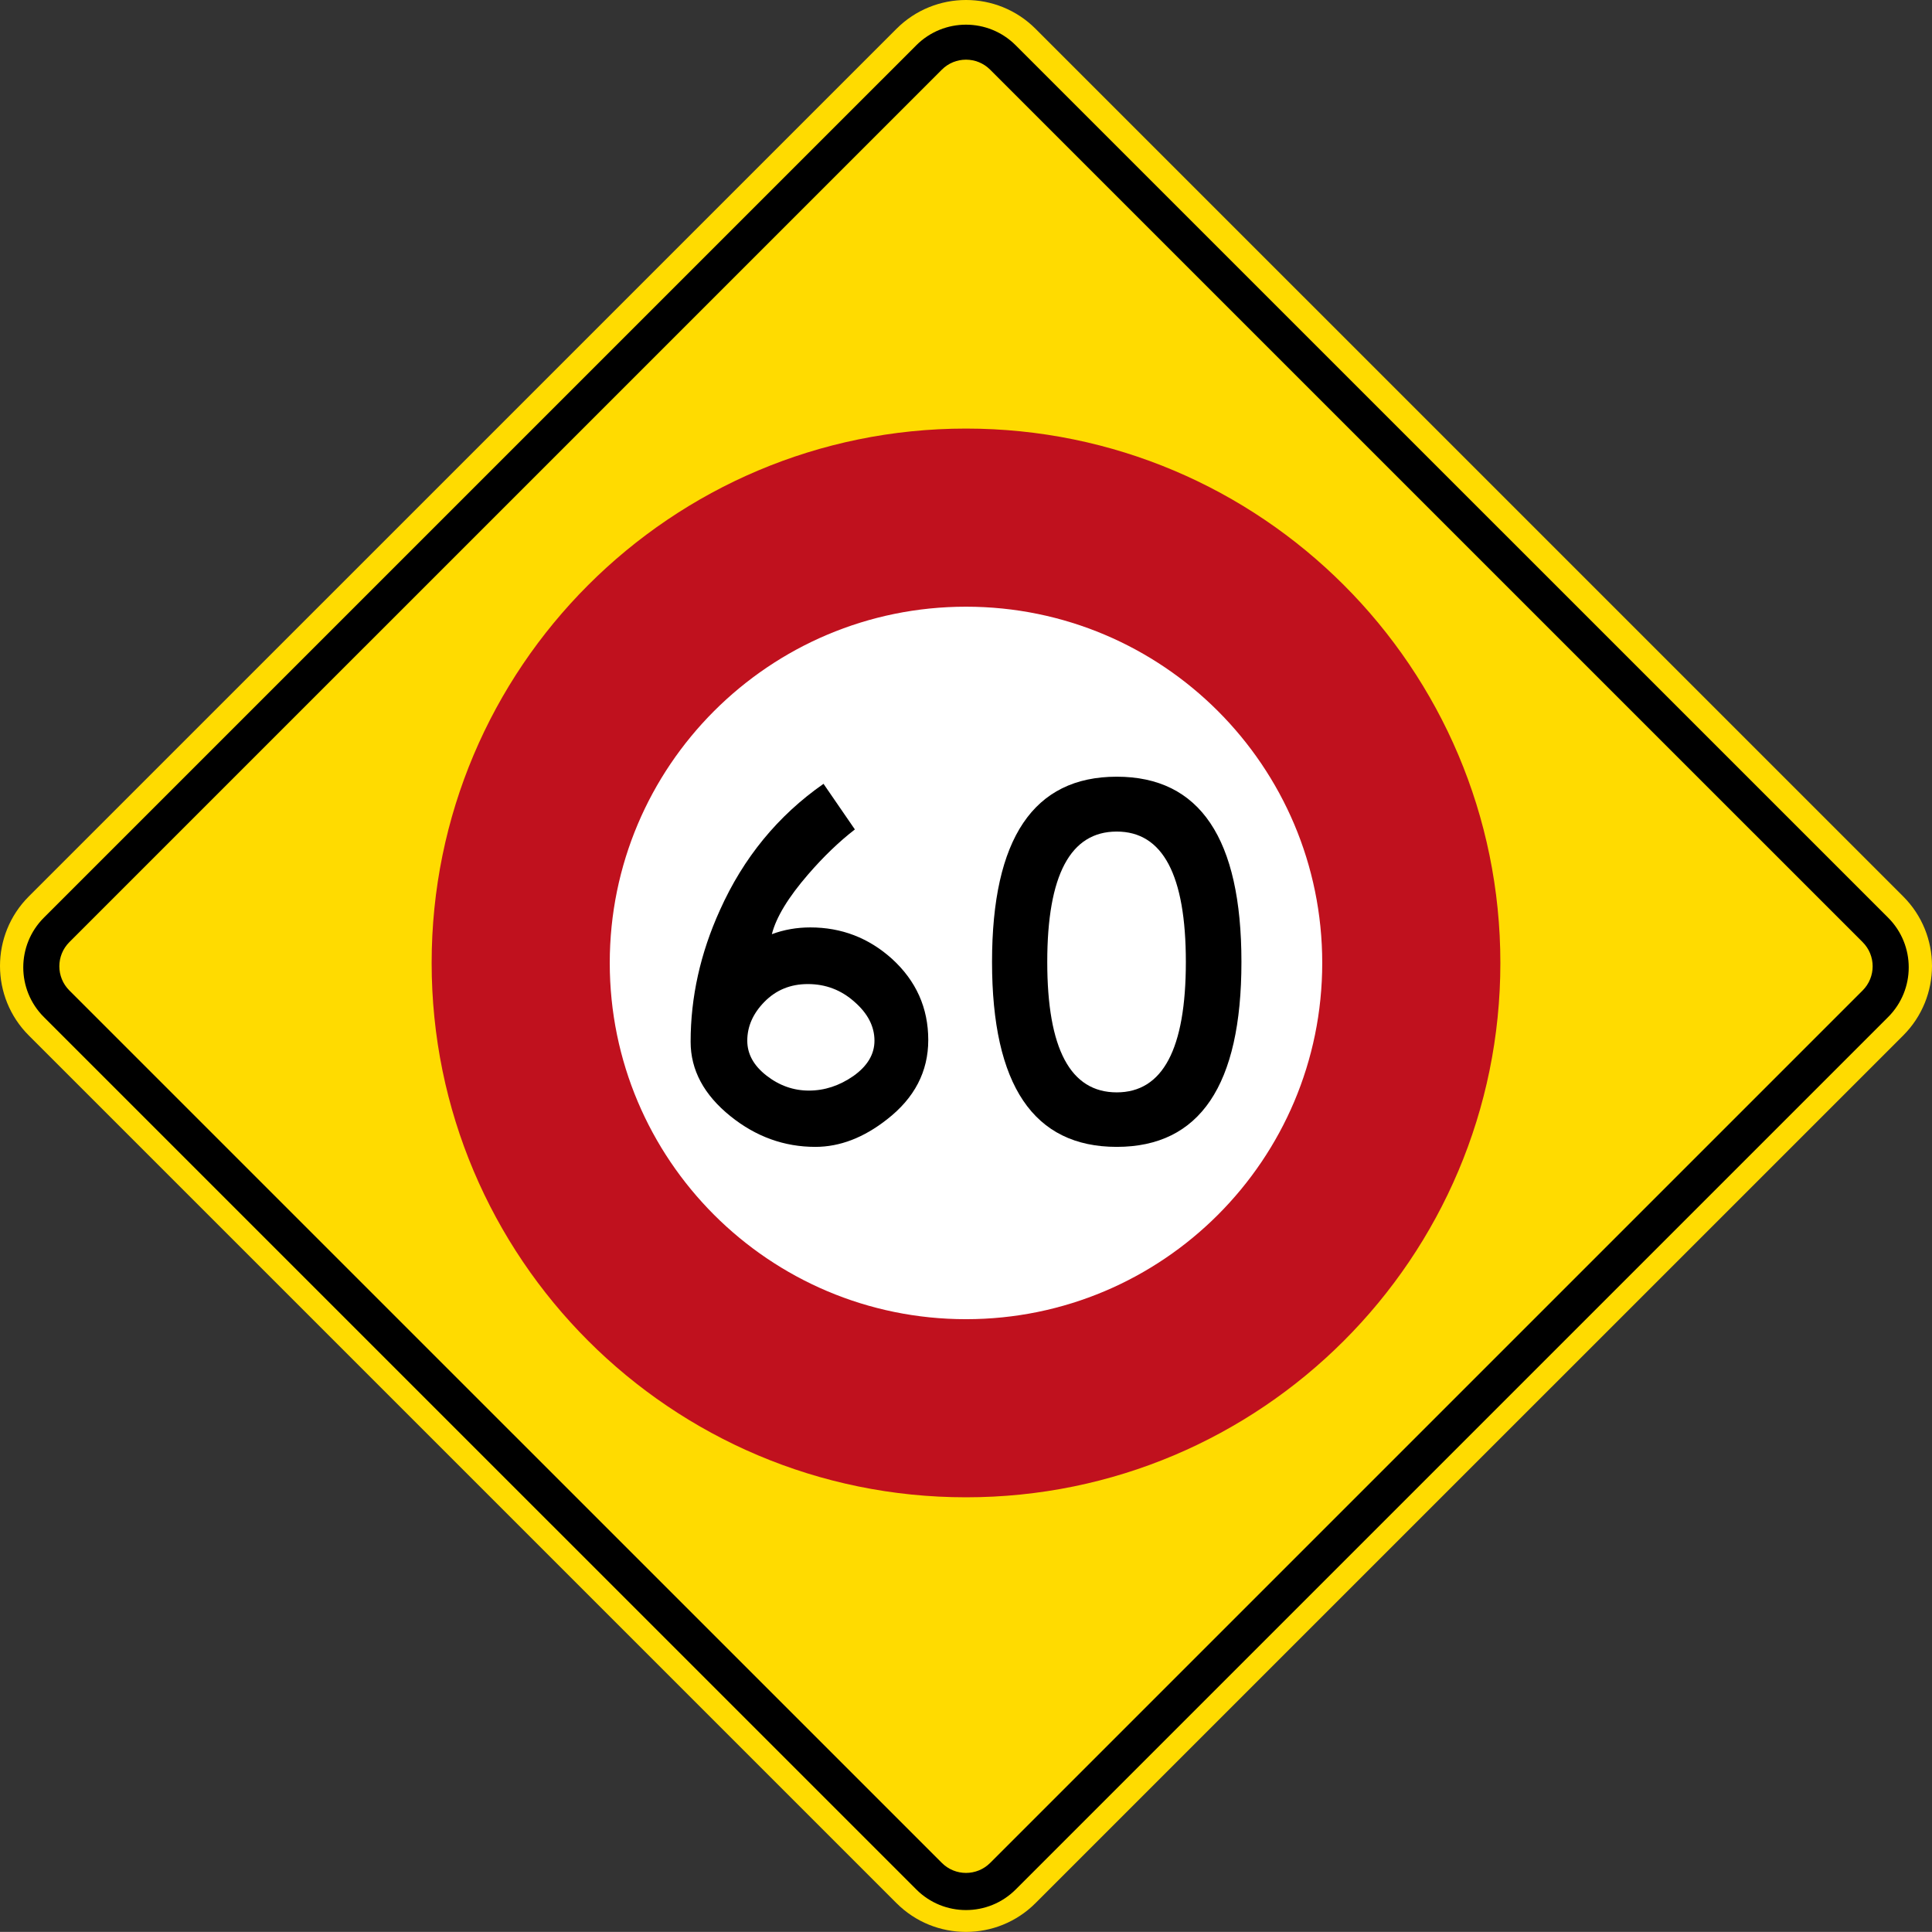 <?xml version="1.0" encoding="UTF-8" standalone="no"?>
<!-- Created with Inkscape (http://www.inkscape.org/) -->

<svg
   xmlns:dc="http://purl.org/dc/elements/1.1/"
   xmlns:cc="http://creativecommons.org/ns#"
   xmlns:rdf="http://www.w3.org/1999/02/22-rdf-syntax-ns#"
   xmlns:svg="http://www.w3.org/2000/svg"
   xmlns="http://www.w3.org/2000/svg"
   xmlns:sodipodi="http://sodipodi.sourceforge.net/DTD/sodipodi-0.dtd"
   xmlns:inkscape="http://www.inkscape.org/namespaces/inkscape"
   id="svg17624"
   version="1.1"
   inkscape:version="0.48.2 r9819"
   width="360.629"
   height="360.612"
   xml:space="preserve"
   sodipodi:docname="AA5.svg"><rect width="100%" height="100%" fill="#333333" stroke="none"/><defs
     id="defs17628"><inkscape:perspective
       sodipodi:type="inkscape:persp3d"
       inkscape:vp_x="0 : 0.5 : 1"
       inkscape:vp_y="0 : 1000 : 0"
       inkscape:vp_z="1 : 0.5 : 1"
       inkscape:persp3d-origin="0.5 : 0.33333333 : 1"
       id="perspective17632" /><clipPath
       clipPathUnits="userSpaceOnUse"
       id="clipPath17642"><path
         d="m -2,710 501,0 0,-711 -501,0 0,711 z"
         id="path17644"
         inkscape:connector-curvature="0" /></clipPath><clipPath
       clipPathUnits="userSpaceOnUse"
       id="clipPath17648"><path
         d="m 0,708.06 498,0 0,-708 -498,0 0,708 z"
         id="path17650"
         inkscape:connector-curvature="0" /></clipPath><clipPath
       clipPathUnits="userSpaceOnUse"
       id="clipPath17798"><path
         d="m -2,710 501,0 0,-711 -501,0 0,711 z"
         id="path17800"
         inkscape:connector-curvature="0" /></clipPath><clipPath
       clipPathUnits="userSpaceOnUse"
       id="clipPath17804"><path
         d="m 0,708.06 498,0 0,-708 -498,0 0,708 z"
         id="path17806"
         inkscape:connector-curvature="0" /></clipPath><clipPath
       id="Clip0"><path
         inkscape:connector-curvature="0"
         d="m 0,0 212.597,0 0,269.292 L 0,269.292 0,0 z"
         transform="translate(0.924,0.88)"
         id="path7" /></clipPath><clipPath
       id="Clip0-8"><path
         inkscape:connector-curvature="0"
         d="m 0,0 170.079,0 0,113.386 L 0,113.386 0,0 z"
         transform="translate(0.099,0.822)"
         id="path7-8" /></clipPath><clipPath
       id="Clip0-1"><path
         inkscape:connector-curvature="0"
         d="m 0,0 287.009,0 0,159.449 L 0,159.449 0,0 z"
         transform="translate(0.396,0.268)"
         id="path7-7" /></clipPath><clipPath
       id="Clip0-9"><path
         inkscape:connector-curvature="0"
         d="m 0,0 170.079,0 0,170.079 L 0,170.079 0,0 z"
         transform="translate(0.461,0.775)"
         id="path7-4" /></clipPath><clipPath
       id="Clip0-4"><path
         inkscape:connector-curvature="0"
         d="m 0,0 340.157,0 0,226.771 L 0,226.771 0,0 z"
         transform="translate(0.922,0.253)"
         id="path7-5" /></clipPath><clipPath
       id="Clip0-5"><path
         inkscape:connector-curvature="0"
         d="m 0,0 255.119,0 0,170.079 L 0,170.079 0,0 z"
         transform="translate(0.147,0.06)"
         id="path7-1" /></clipPath><clipPath
       id="Clip0-0"><path
         inkscape:connector-curvature="0"
         d="m 0,0 170.079,0 0,113.386 L 0,113.386 0,0 z"
         transform="translate(0.067,0.207)"
         id="path7-9" /></clipPath></defs><sodipodi:namedview
     pagecolor="#ffffff"
     bordercolor="#666666"
     borderopacity="1"
     objecttolerance="10"
     gridtolerance="10"
     guidetolerance="10"
     inkscape:pageopacity="0"
     inkscape:pageshadow="2"
     inkscape:window-width="1280"
     inkscape:window-height="1004"
     id="namedview17626"
     showgrid="false"
     inkscape:zoom="1.4142136"
     inkscape:cx="93.950652"
     inkscape:cy="137.61202"
     inkscape:window-x="-8"
     inkscape:window-y="-8"
     inkscape:window-maximized="1"
     inkscape:current-layer="g17634"
     fit-margin-top="0"
     fit-margin-left="0"
     fit-margin-right="0"
     fit-margin-bottom="0"
     showguides="true"
     inkscape:guide-bbox="true" /><g
     id="g17634"
     inkscape:groupmode="layer"
     inkscape:label="GG1999P002"
     transform="matrix(1.25,0,0,-1.25,2889.111,-1114.526)"><path
       inkscape:connector-curvature="0"
       style="fill:#ffdb00;fill-rule:nonzero;stroke:none"
       d="m -2027.087,-1025.484 c 5.735,-5.734 5.735,-15.029 0,-20.763 l -129.571,-129.563 c -5.734,-5.734 -15.03,-5.734 -20.764,0 l -129.567,129.563 c -5.733,5.734 -5.733,15.029 0,20.763 l 129.572,129.563 c 5.733,5.734 15.03,5.734 20.764,0 l 129.565,-129.563 z"
       id="path11" /><path
       inkscape:connector-curvature="0"
       style="fill:#000000;fill-rule:nonzero;stroke:none"
       d="m -2304.741,-1043.493 c -4.097,4.095 -4.097,10.736 0,14.832 l 130.286,130.283 c 4.096,4.096 10.737,4.096 14.833,0 l 130.289,-130.283 c 4.096,-4.096 4.096,-10.737 0,-14.832 l -130.286,-130.284 c -4.096,-4.095 -10.736,-4.095 -14.833,0 l -130.288,130.284 z"
       id="path13" /><path
       inkscape:connector-curvature="0"
       style="fill:#ffdb00;fill-rule:nonzero;stroke:none"
       d="m -2300.933,-1039.524 c -1.992,1.992 -1.992,5.223 0,7.215 l 130.287,130.284 c 1.992,1.993 5.223,1.993 7.215,0 l 130.289,-130.284 c 1.993,-1.992 1.993,-5.223 0,-7.215 l -130.286,-130.283 c -1.992,-1.993 -5.223,-1.993 -7.215,0 l -130.29,130.283 z"
       id="path15" /><path
       inkscape:connector-curvature="0"
       style="fill:#c0111e;fill-opacity:1;fill-rule:nonzero;stroke:none"
       d="m -2246.832,-1035.415 c 0,44.07 35.725,79.796 79.795,79.796 44.071,0 79.796,-35.726 79.796,-79.796 0,-44.071 -35.725,-79.796 -79.796,-79.796 -44.07,0 -79.795,35.725 -79.795,79.796 z"
       id="path17-0" /><path
       inkscape:connector-curvature="0"
       style="fill:#ffffff;fill-rule:nonzero;stroke:none"
       d="m -2220.235,-1035.415 c 0,-29.381 23.817,-53.198 53.197,-53.198 29.381,0 53.197,23.817 53.197,53.198 0,29.38 -23.816,53.197 -53.197,53.197 -29.38,0 -53.197,-23.817 -53.197,-53.197 z"
       id="path19" /><path
       inkscape:connector-curvature="0"
       style="fill:#000000;fill-rule:evenodd;stroke:none"
       d="m -2188.314,-1008.668 c -6.81,-4.754 -11.971,-11.049 -15.482,-18.888 -2.909,-6.42 -4.363,-12.964 -4.363,-19.633 0,-4.219 1.986,-7.925 5.959,-11.119 3.795,-3.05 8.016,-4.574 12.662,-4.574 3.653,0 7.218,1.364 10.694,4.097 4.115,3.191 6.171,7.146 6.171,11.863 0,4.788 -1.808,8.832 -5.427,12.13 -3.475,3.122 -7.537,4.681 -12.182,4.681 -2.023,0 -3.938,-0.336 -5.746,-1.01 0.637,2.518 2.446,5.498 5.426,8.938 2.27,2.625 4.593,4.86 6.97,6.704 l -4.682,6.811 z m -2.181,-45.809 c -2.306,0 -4.416,0.745 -6.331,2.236 -1.916,1.489 -2.873,3.226 -2.873,5.212 0,2.128 0.85,4.062 2.554,5.799 1.737,1.775 3.9,2.66 6.49,2.66 2.66,0 4.983,-0.885 6.97,-2.66 1.986,-1.737 2.979,-3.671 2.979,-5.799 0,-2.021 -1.047,-3.777 -3.139,-5.266 -2.092,-1.454 -4.31,-2.182 -6.65,-2.182 z"
       id="path21" /><path
       inkscape:connector-curvature="0"
       style="fill:#000000;fill-rule:evenodd;stroke:none"
       d="m -2144.529,-1062.882 c 12.415,0 18.622,9.203 18.622,27.612 0,18.444 -6.207,27.665 -18.622,27.665 -12.414,0 -18.62,-9.221 -18.62,-27.665 0,-18.409 6.206,-27.612 18.62,-27.612 z m 0,8.139 c -6.916,0 -10.374,6.492 -10.374,19.473 0,12.981 3.458,19.472 10.374,19.472 6.882,0 10.322,-6.491 10.322,-19.472 0,-12.981 -3.44,-19.473 -10.322,-19.473 z"
       id="path23" /></g></svg>